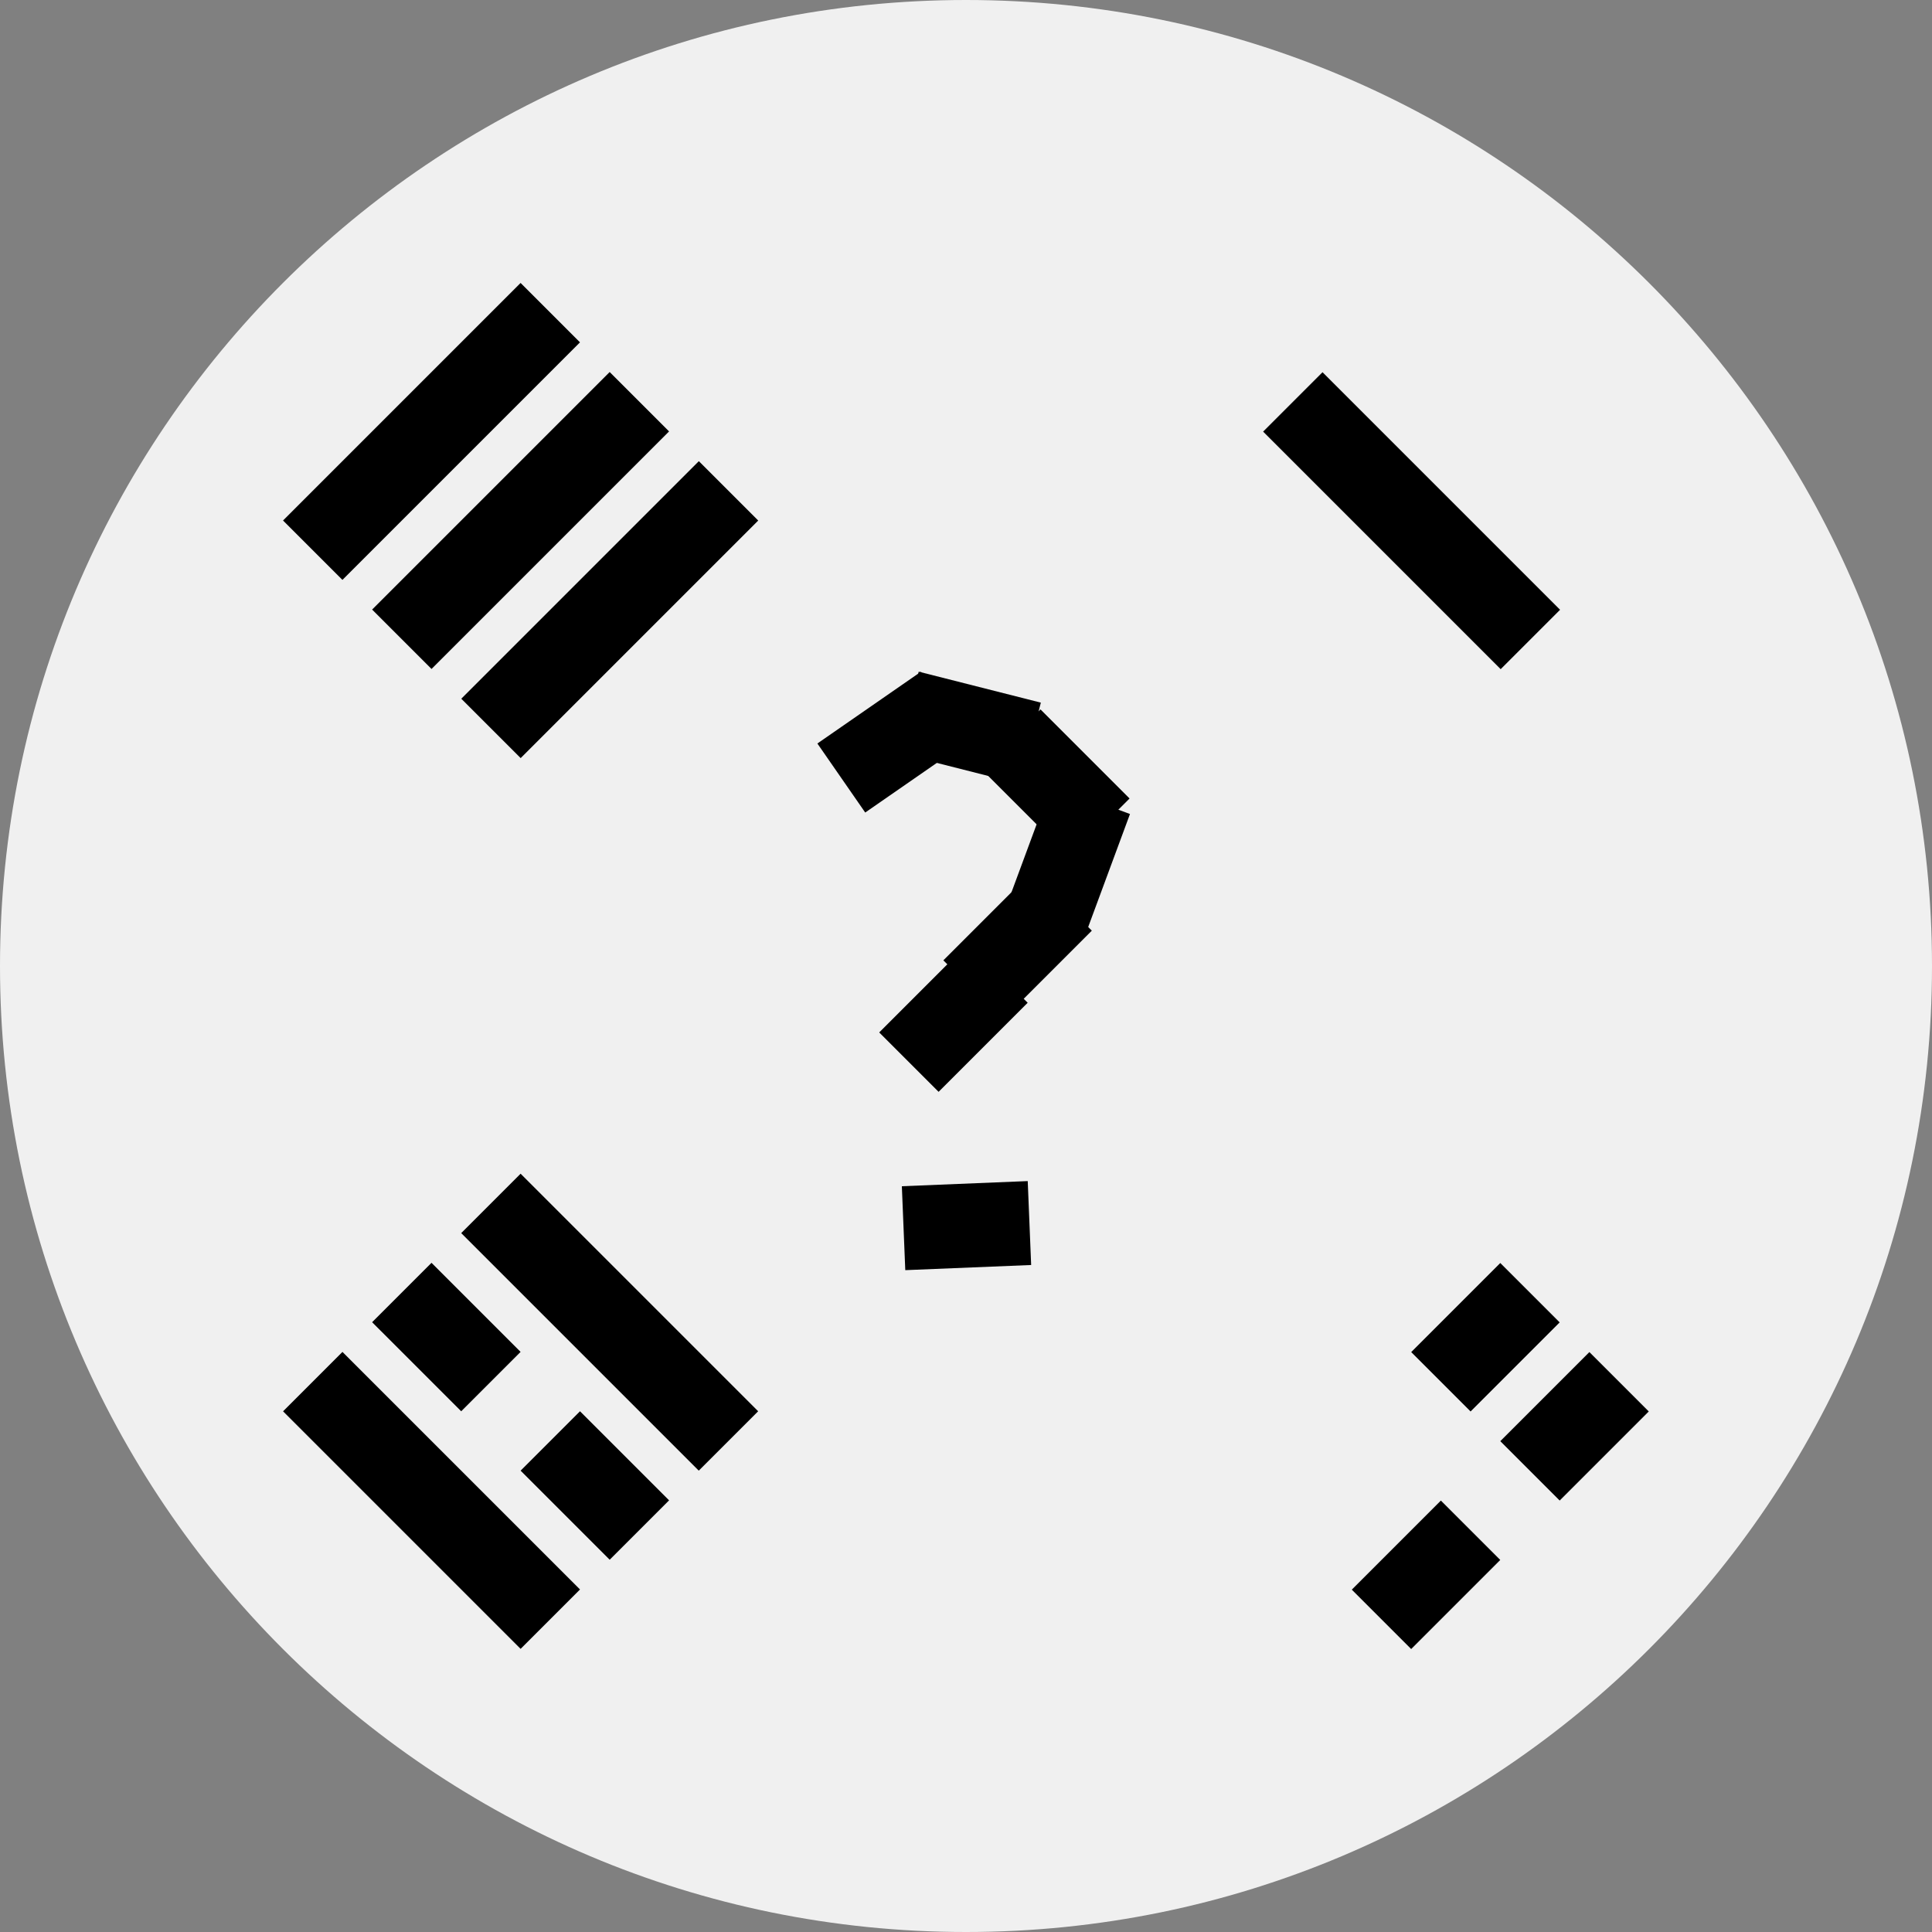<svg width="512" height="512" viewBox="0 0 512 512" fill="none" xmlns="http://www.w3.org/2000/svg">
<rect x="0" y="0" width="512" height="512" fill="#808080" stroke="none"/>
<g clip-path="url(#clip0_105_2476)">
<path d="M256 512C397.385 512 512 397.385 512 256C512 114.615 397.385 0 256 0C114.615 0 0 114.615 0 256C0 397.385 114.615 512 256 512Z" fill="#F0F0F0"/>
<path d="M233 273.607L256.607 250L272.346 265.739L248.739 289.346L233 273.607Z" fill="black"/>
<path d="M250 254.5L273.607 230.893L289.346 246.631L265.739 270.239L250 254.5Z" fill="black"/>
<path d="M397.593 381.921L421.201 358.313L436.939 374.052L413.332 397.659L397.593 381.921Z" fill="black"/>
<path d="M358.237 421.274L381.844 397.667L397.583 413.405L373.975 437.013L358.237 421.274Z" fill="black"/>
<path d="M373.983 358.316L397.59 334.709L413.329 350.447L389.721 374.055L373.983 358.316Z" fill="black"/>
<path d="M239 314.364L272.358 313L273.267 335.239L239.909 336.603L239 314.364Z" fill="black"/>
<path d="M397.697 177.335L334.744 114.382L350.482 98.643L413.436 161.597L397.697 177.335Z" fill="black"/>
<path d="M216.614 197.036L244.054 178.019L256.732 196.312L229.291 215.329L216.614 197.036Z" fill="black"/>
<path d="M270.362 207.78L238 199.575L243.47 178.001L275.832 186.205L270.362 207.78Z" fill="black"/>
<path d="M267 239.313L278.581 208L299.457 215.721L287.876 247.034L267 239.313Z" fill="black"/>
<path d="M283.607 227.346L260 203.739L275.739 188L299.346 211.607L283.607 227.346Z" fill="black"/>
<path d="M90.754 358.272L153.708 421.225L137.969 436.964L75.016 374.011L90.754 358.272Z" fill="black"/>
<path d="M153.705 373.998L177.312 397.605L161.574 413.343L137.967 389.736L153.705 373.998Z" fill="black"/>
<path d="M114.355 334.659L137.962 358.267L122.224 374.005L98.617 350.398L114.355 334.659Z" fill="black"/>
<path d="M137.965 311.045L200.919 373.999L185.18 389.737L122.227 326.784L137.965 311.045Z" fill="black"/>
<path d="M153.701 90.724L90.748 153.677L75.009 137.939L137.963 74.985L153.701 90.724Z" fill="black"/>
<path d="M177.309 114.328L114.356 177.282L98.617 161.543L161.571 98.59L177.309 114.328Z" fill="black"/>
<path d="M200.938 137.95L137.985 200.904L122.247 185.166L185.201 122.212L200.938 137.95Z" fill="black"/>
</g>
<defs>
<clipPath id="clip0_105_2476">
<rect width="512" height="512" fill="white"/>
</clipPath>
</defs>
</svg>
